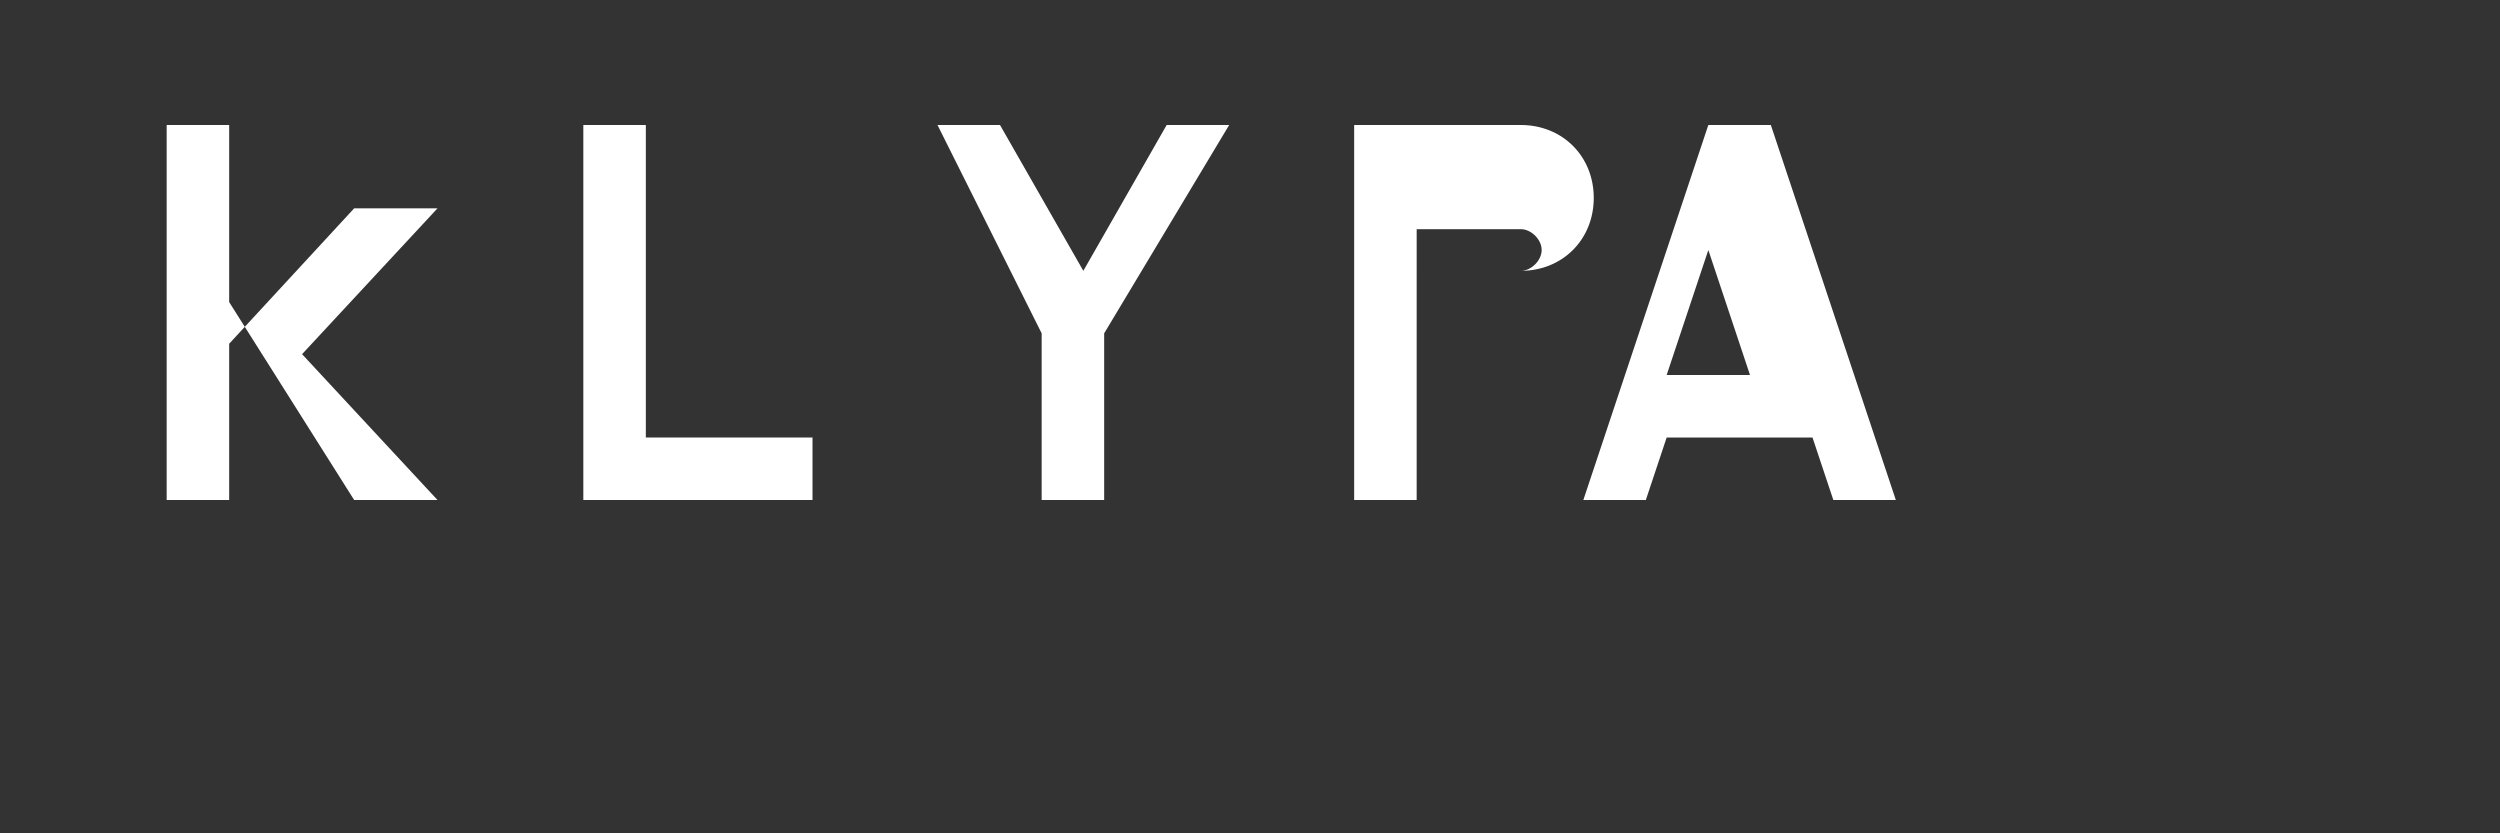 <svg viewBox="0 0 120 40" xmlns="http://www.w3.org/2000/svg">
  <rect x="0" y="0" width="120" height="40" fill="#333333" stroke="none"/>
  <g fill="white">
    <!-- K -->
    <path d="M8 6h3v10.5l6-6.5h4l-6.5 7L21 24h-4l-6-9.5V24H8V6z"/>
    <!-- L -->
    <path d="M28 6h3v15h8v3h-11V6z"/>
    <!-- Y -->
    <path d="M45 6h3l4 7 4-7h3l-6 10v8h-3v-8L45 6z"/>
    <!-- R -->
    <path d="M65 6h8c2 0 3.5 1.5 3.5 3.5S75 13 73 13h-5v11h-3V6zm3 3v4h5c.5 0 1-.5 1-1s-.5-1-1-1h-5z"/>
    <!-- A -->
    <path d="M82 6h3l6 18h-3l-1-3h-7l-1 3h-3L82 6zm0 6l-2 6h4l-2-6z"/>
  </g>
</svg>